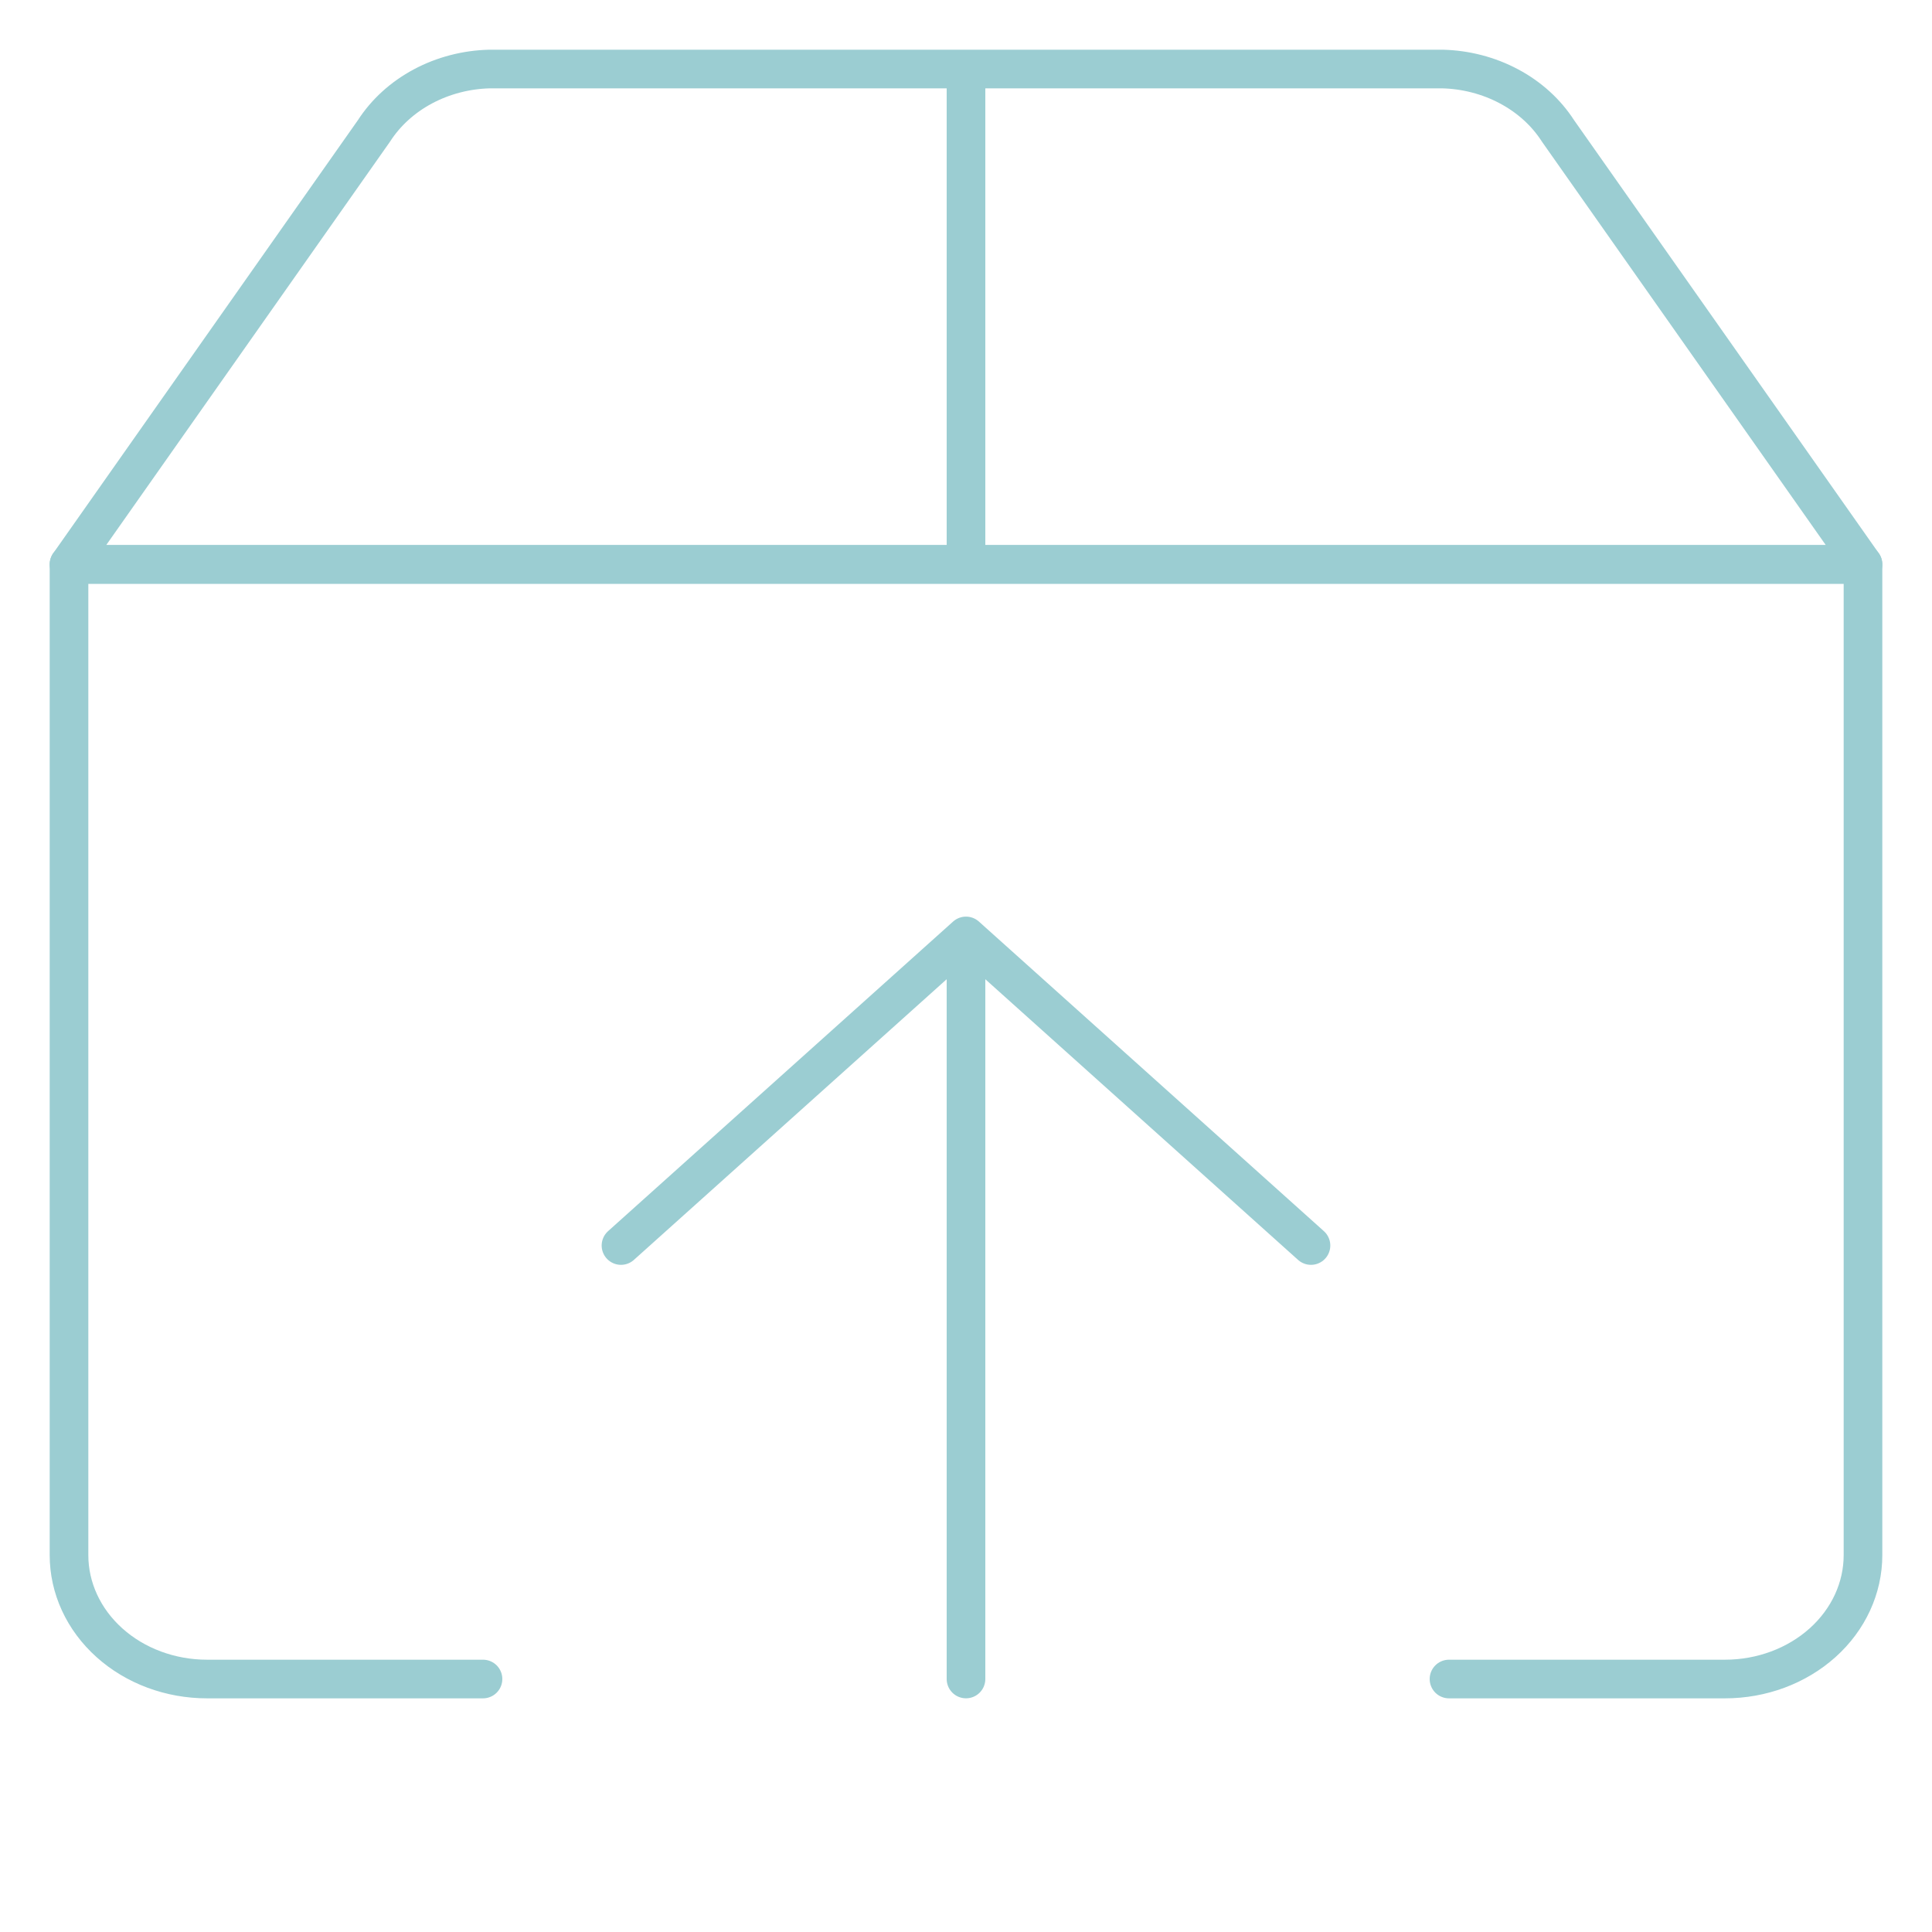 <svg width="50" height="50" viewBox="0 0 50 50" fill="none" xmlns="http://www.w3.org/2000/svg">
<path d="M12.5 43.453H5.357C4.41 43.453 3.501 43.115 2.832 42.514C2.162 41.913 1.786 41.097 1.786 40.247V14.606H48.214V40.247C48.214 41.097 47.838 41.913 47.168 42.514C46.498 43.115 45.59 43.453 44.643 43.453H37.5" stroke="#9BCDD2" stroke-linecap="round" stroke-linejoin="round"/>
<path d="M16.071 32.234L25 24.222M25 24.222L33.928 32.234M25 24.222V43.452M25 1.786V14.606M40.321 3.388C40.016 2.913 39.58 2.516 39.054 2.236C38.529 1.955 37.932 1.8 37.321 1.786H12.678C12.067 1.8 11.471 1.955 10.945 2.236C10.42 2.516 9.984 2.913 9.678 3.388L1.786 14.606H48.214L40.321 3.388Z" stroke="#9BCDD2" stroke-linecap="round" stroke-linejoin="round"/>
</svg>
